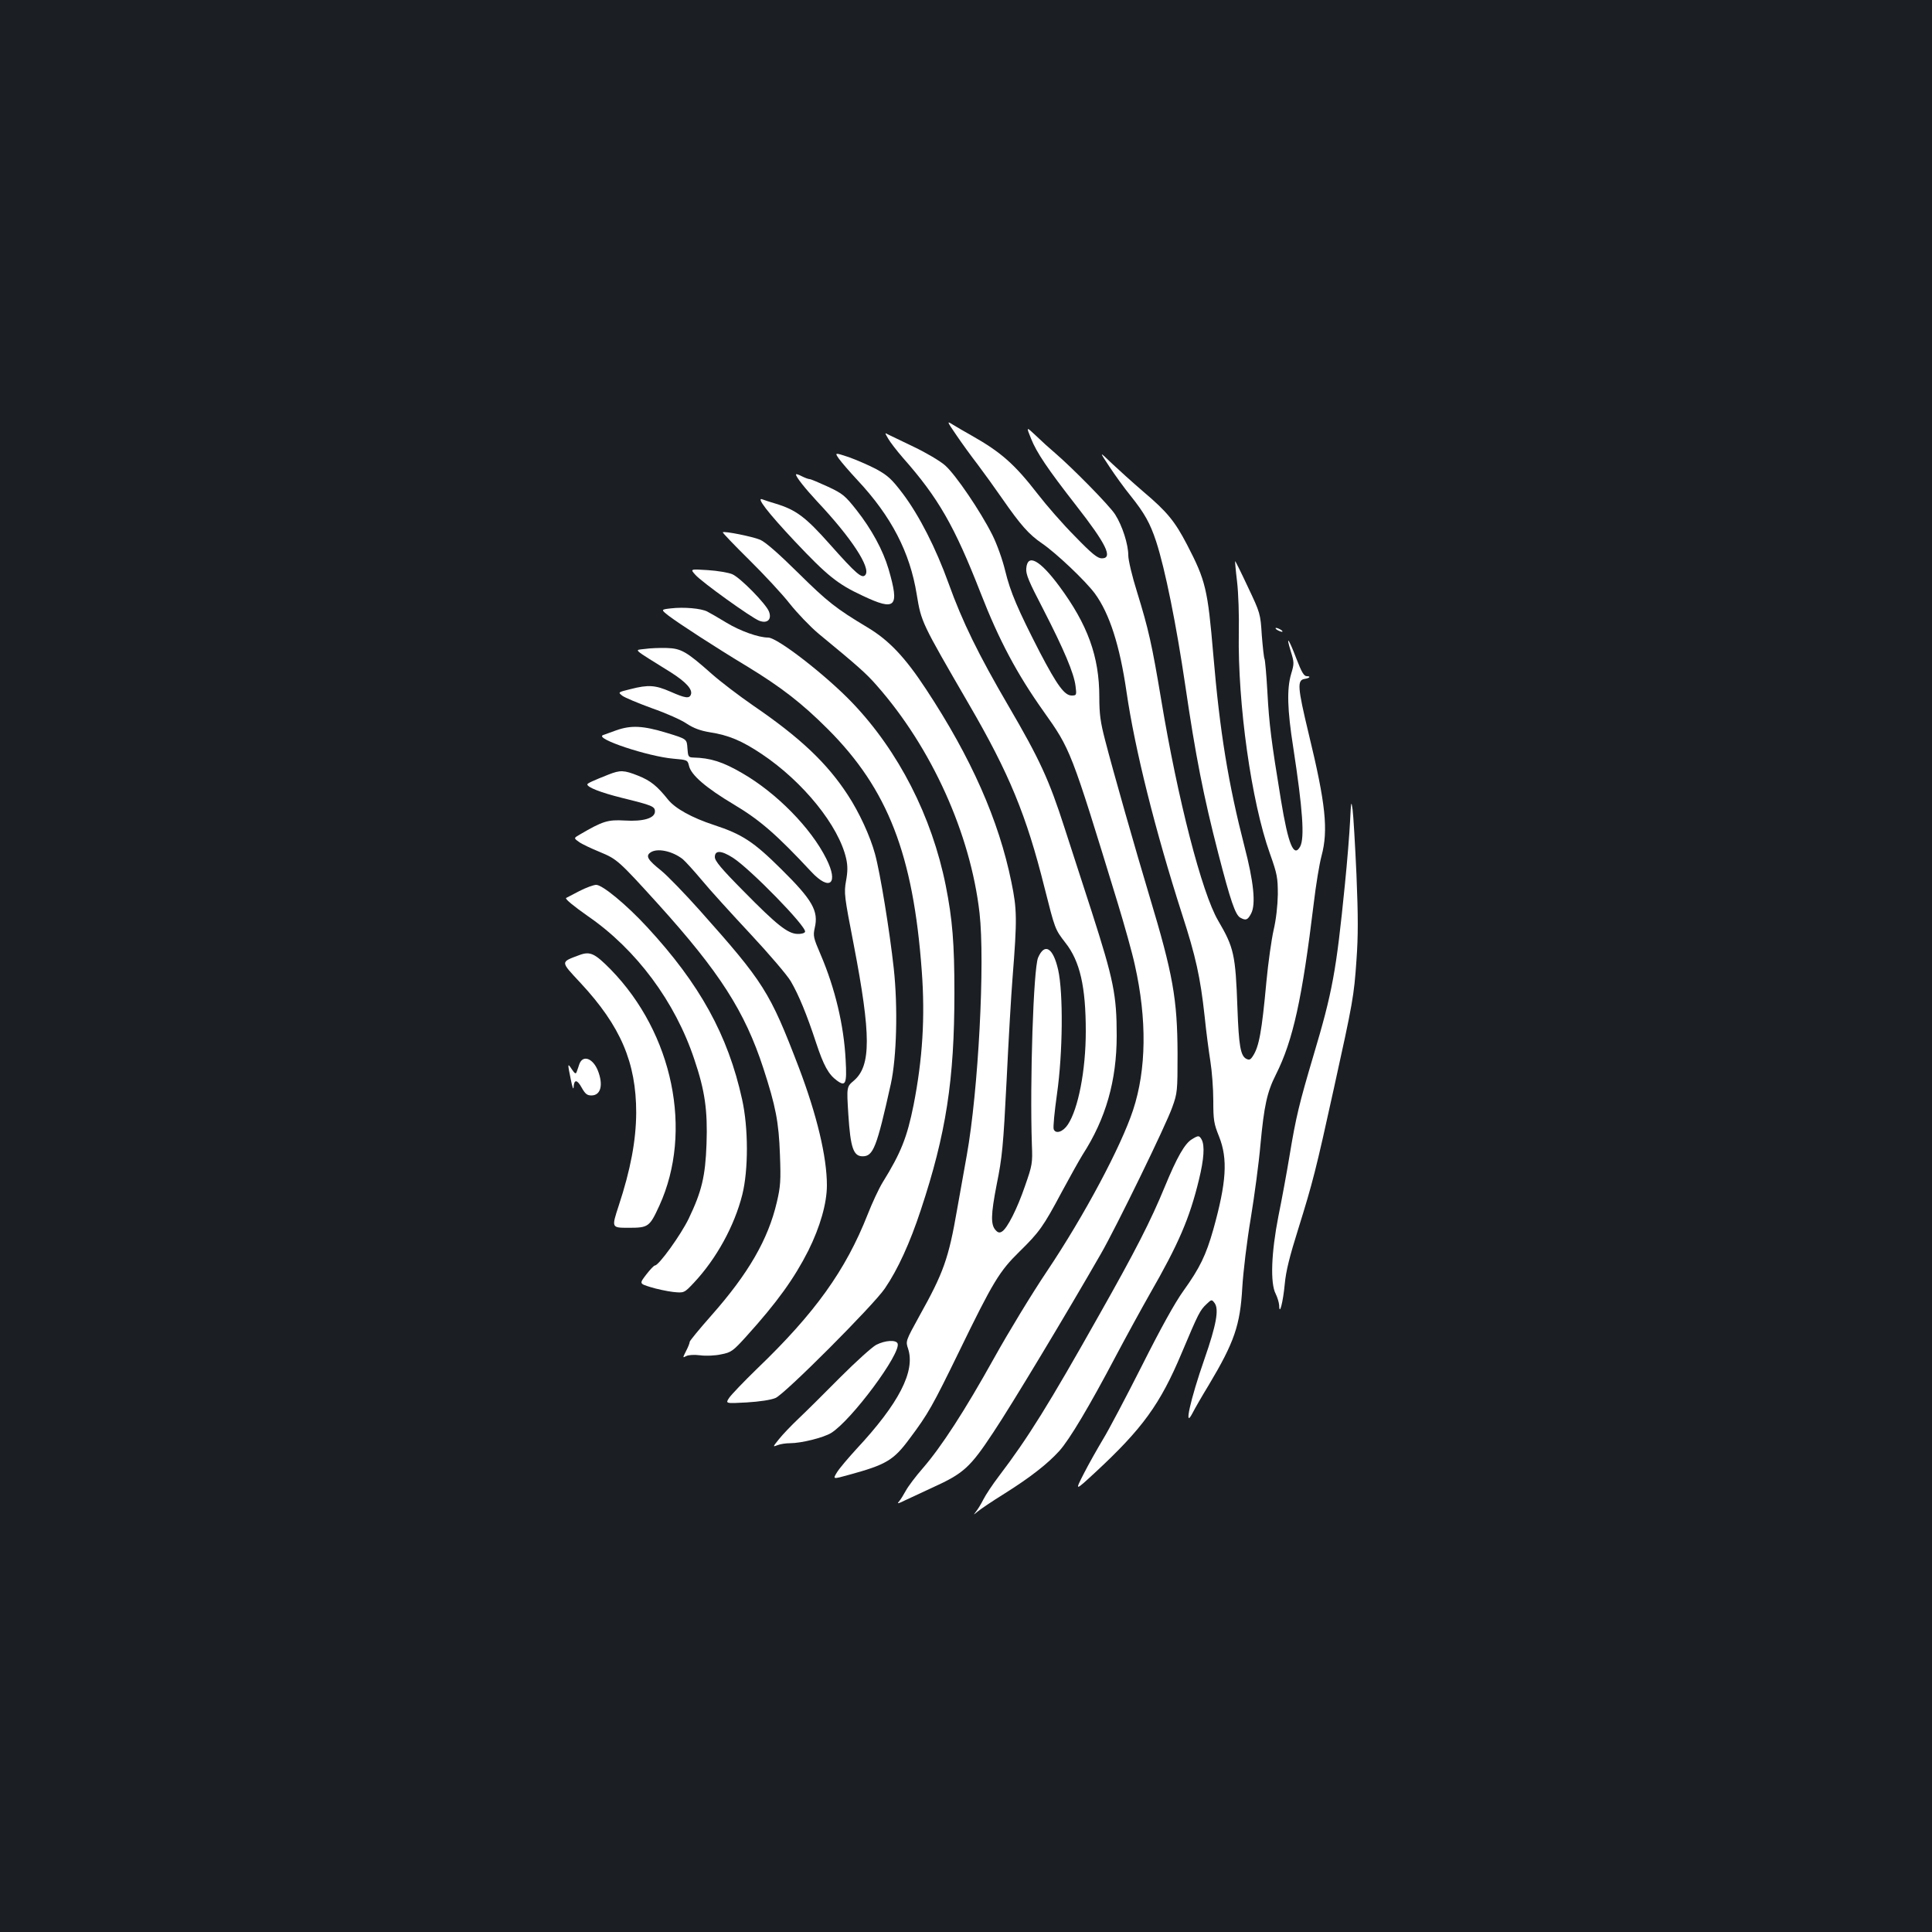 <?xml version="1.0" standalone="no"?>
<!DOCTYPE svg PUBLIC "-//W3C//DTD SVG 20010904//EN"
 "http://www.w3.org/TR/2001/REC-SVG-20010904/DTD/svg10.dtd">
<svg version="1.0" xmlns="http://www.w3.org/2000/svg"
 width="1000pt" height="1000pt" viewBox="0 0 1000 1000"
 preserveAspectRatio="xMidYMid meet">
<rect width="100%" height="100%" fill="#1b1f23"/>
<g transform="translate(0,1000) scale(0.1,-0.1)"
fill="#ffffff" stroke="none">
<path d="M4950 7748 c27 -40 77 -109 111 -153 33 -44 90 -123 126 -175 96
-138 138 -186 207 -233 73 -50 224 -193 273 -259 76 -104 129 -269 164 -510
43 -296 148 -716 288 -1152 70 -216 94 -324 116 -525 8 -80 22 -185 30 -235 8
-50 15 -141 15 -203 0 -101 3 -119 30 -186 46 -116 38 -237 -30 -481 -38 -133
-69 -198 -155 -318 -44 -61 -118 -195 -215 -388 -82 -162 -172 -333 -201 -380
-28 -47 -73 -126 -99 -177 -47 -92 -47 -92 58 5 246 228 337 354 448 618 88
209 95 222 129 254 26 25 27 25 42 5 23 -32 9 -112 -53 -290 -73 -209 -108
-368 -62 -280 11 22 49 88 85 147 132 221 162 309 173 503 5 84 24 242 44 360
19 116 42 287 50 380 19 202 34 272 80 363 89 177 136 393 196 887 11 94 29
203 40 244 36 134 22 270 -67 636 -57 238 -60 275 -20 281 26 4 34 14 11 14
-15 0 -27 21 -54 91 -40 105 -56 126 -29 38 18 -58 18 -64 2 -117 -23 -78 -20
-185 11 -382 49 -320 59 -466 36 -511 -33 -61 -62 9 -100 241 -50 305 -61 391
-70 558 -5 89 -12 167 -15 172 -3 5 -9 60 -14 122 -7 112 -8 115 -72 250 -35
75 -65 135 -66 134 -1 -1 3 -49 10 -106 7 -58 11 -177 9 -264 -6 -370 65 -876
161 -1144 38 -107 41 -125 41 -212 -1 -58 -9 -130 -22 -185 -11 -49 -28 -169
-37 -265 -24 -260 -38 -337 -70 -386 -13 -20 -19 -22 -35 -14 -29 16 -38 68
-45 260 -10 280 -18 315 -100 455 -84 143 -209 627 -295 1145 -48 287 -65 362
-125 557 -25 79 -45 164 -45 188 0 58 -31 154 -68 212 -30 47 -221 241 -312
319 -25 21 -68 60 -97 88 -52 49 -52 49 -26 -15 29 -72 84 -154 232 -344 158
-202 193 -275 134 -275 -22 0 -51 23 -139 114 -62 62 -148 161 -192 218 -120
155 -190 217 -342 303 -36 20 -80 46 -98 57 -32 20 -32 19 18 -54z"/>
<path d="M4597 7730 c10 -18 44 -62 76 -99 184 -208 267 -353 403 -701 95
-244 188 -418 324 -610 142 -200 142 -199 384 -990 36 -118 77 -264 90 -325
63 -281 60 -540 -9 -750 -63 -191 -253 -547 -446 -835 -76 -113 -199 -315
-274 -450 -152 -273 -272 -458 -369 -570 -36 -41 -75 -93 -87 -115 -12 -22
-28 -48 -36 -57 -12 -13 -3 -11 33 7 27 13 92 43 144 67 158 72 192 103 312
285 91 136 381 618 556 923 78 135 339 670 370 760 26 72 27 83 27 275 -1 285
-24 413 -145 815 -71 236 -190 653 -230 809 -24 92 -30 134 -30 223 0 210 -60
375 -208 575 -101 136 -164 169 -170 91 -3 -30 13 -68 87 -210 108 -210 160
-333 168 -399 6 -47 5 -49 -20 -49 -37 0 -75 52 -165 224 -114 222 -152 310
-179 421 -14 58 -42 137 -67 187 -62 123 -189 310 -244 359 -26 23 -99 66
-162 96 -63 30 -123 59 -133 64 -18 10 -18 10 0 -21z"/>
<path d="M4342 7626 c12 -17 55 -67 96 -111 176 -188 272 -374 307 -592 24
-144 23 -142 270 -568 209 -359 298 -576 391 -948 55 -217 54 -216 108 -286
76 -96 106 -228 106 -459 0 -202 -39 -402 -93 -483 -25 -38 -63 -50 -73 -24
-4 9 4 91 17 183 30 210 33 521 6 642 -26 115 -70 142 -104 63 -24 -59 -43
-641 -32 -968 4 -95 2 -106 -35 -212 -41 -120 -92 -220 -119 -237 -12 -8 -21
-7 -32 5 -28 28 -27 80 4 239 28 138 34 197 51 535 10 209 24 450 31 535 24
304 23 353 -6 494 -65 320 -208 644 -442 999 -109 166 -192 253 -302 319 -165
99 -207 132 -361 284 -100 99 -169 159 -195 170 -40 17 -186 46 -194 39 -2 -2
59 -66 136 -142 77 -76 172 -178 211 -228 39 -49 106 -119 149 -155 204 -168
247 -206 301 -268 284 -322 485 -767 532 -1177 29 -255 -6 -920 -66 -1255 -13
-74 -36 -200 -50 -280 -44 -254 -70 -327 -195 -551 -71 -129 -72 -131 -59
-169 39 -117 -47 -284 -267 -520 -43 -47 -89 -101 -101 -121 -22 -36 -22 -36
61 -13 194 53 232 75 316 189 95 127 117 166 256 451 175 360 208 414 311 515
104 102 124 130 220 310 42 78 90 164 108 193 120 186 176 383 176 616 0 210
-16 288 -129 640 -44 135 -107 331 -141 435 -80 249 -129 355 -289 629 -156
267 -240 438 -311 636 -66 183 -152 352 -238 466 -57 75 -77 93 -137 126 -38
20 -103 48 -142 62 -73 24 -73 24 -51 -8z"/>
<path d="M5742 7585 c29 -44 78 -112 109 -150 73 -91 102 -143 133 -237 47
-144 105 -433 151 -746 53 -362 94 -572 171 -870 63 -244 88 -318 114 -332 29
-16 38 -12 56 22 25 48 13 164 -35 348 -83 323 -127 589 -161 991 -29 340 -39
383 -136 570 -63 121 -103 170 -226 274 -57 49 -131 116 -166 149 -63 61 -63
61 -10 -19z"/>
<path d="M4120 7544 c0 -13 47 -72 111 -141 176 -187 278 -343 248 -379 -17
-21 -48 6 -184 159 -126 142 -175 178 -280 210 -27 8 -58 18 -68 22 -37 15 27
-68 166 -216 169 -179 222 -222 351 -282 173 -82 193 -61 135 138 -29 98 -88
206 -165 304 -60 76 -72 86 -149 122 -46 21 -88 39 -94 39 -7 0 -25 7 -41 15
-17 9 -30 13 -30 9z"/>
<path d="M3599 7025 c32 -37 291 -223 331 -238 42 -16 66 7 50 48 -15 39 -148
175 -190 193 -19 8 -76 18 -126 21 -92 6 -92 6 -65 -24z"/>
<path d="M3472 6851 c-52 -6 -52 -6 -10 -39 53 -40 242 -163 403 -260 179
-109 286 -192 420 -326 311 -311 442 -650 486 -1251 18 -242 4 -457 -42 -693
-34 -169 -65 -248 -161 -403 -19 -31 -54 -106 -77 -165 -114 -289 -272 -510
-573 -799 -67 -65 -131 -132 -143 -149 -21 -31 -21 -31 89 -25 68 4 126 13
150 23 48 20 507 480 566 567 67 98 130 236 186 406 131 395 174 674 174 1124
0 256 -10 380 -45 556 -72 358 -244 695 -484 946 -135 141 -387 337 -435 337
-50 0 -145 34 -216 77 -41 25 -86 51 -100 58 -32 16 -120 24 -188 16z"/>
<path d="M6610 6740 c8 -5 20 -10 25 -10 6 0 3 5 -5 10 -8 5 -19 10 -25 10 -5
0 -3 -5 5 -10z"/>
<path d="M3337 6641 c-55 -7 -70 7 135 -121 79 -50 114 -89 104 -115 -8 -22
-29 -19 -106 15 -78 34 -114 37 -207 13 -65 -16 -65 -16 -42 -34 13 -10 83
-39 154 -65 72 -25 153 -61 180 -80 35 -23 70 -36 118 -44 98 -15 167 -44 270
-113 215 -144 399 -372 437 -542 8 -37 8 -66 -1 -115 -11 -62 -9 -78 40 -330
90 -468 90 -626 1 -703 -38 -32 -38 -32 -29 -176 11 -171 26 -216 74 -216 55
0 73 46 146 375 30 137 37 397 15 598 -21 192 -70 494 -97 592 -25 92 -82 216
-142 307 -107 164 -247 296 -487 460 -74 51 -171 125 -215 164 -132 117 -159
133 -235 135 -36 1 -87 -1 -113 -5z"/>
<path d="M3190 6220 c-30 -11 -61 -22 -69 -25 -46 -18 235 -111 365 -122 71
-6 73 -7 80 -36 10 -48 88 -115 234 -202 134 -80 220 -155 399 -347 96 -103
143 -62 78 67 -79 159 -258 341 -435 443 -101 59 -165 79 -254 81 -25 1 -27 5
-30 49 -3 47 -3 47 -108 79 -122 37 -183 40 -260 13z"/>
<path d="M3150 5991 c-78 -31 -110 -45 -110 -51 0 -15 68 -42 180 -70 155 -38
170 -44 170 -70 0 -35 -60 -53 -157 -47 -87 5 -113 -3 -231 -72 -33 -19 -33
-19 -5 -39 15 -11 64 -34 108 -52 89 -37 97 -44 302 -270 318 -352 448 -555
544 -849 64 -197 80 -278 86 -448 5 -133 3 -164 -16 -245 -45 -193 -147 -370
-340 -588 -61 -69 -111 -130 -111 -135 0 -6 -8 -27 -19 -48 -18 -36 -18 -36 1
-26 11 6 41 8 72 4 30 -4 78 -2 109 5 52 10 61 17 130 93 160 177 248 300 321
444 61 123 96 245 96 338 0 147 -52 364 -145 609 -151 394 -180 440 -515 816
-76 85 -165 177 -198 204 -69 55 -81 75 -56 93 34 25 113 9 168 -34 12 -10 57
-59 98 -108 41 -50 155 -175 252 -279 97 -104 191 -214 209 -245 41 -70 83
-172 131 -318 39 -118 64 -164 108 -196 45 -33 52 -17 45 107 -9 179 -55 371
-129 544 -38 88 -40 98 -31 139 21 88 -12 145 -174 305 -143 142 -202 180
-348 228 -113 37 -200 85 -237 131 -57 71 -90 98 -155 124 -73 29 -92 30 -153
6z m644 -431 c90 -58 382 -357 373 -383 -2 -7 -20 -12 -40 -11 -50 2 -106 46
-279 222 -115 116 -148 156 -148 176 0 36 33 35 94 -4z"/>
<path d="M6988 5750 c-3 -63 -15 -212 -27 -330 -45 -450 -64 -553 -163 -885
-72 -243 -90 -315 -123 -515 -14 -85 -40 -227 -58 -315 -37 -189 -43 -347 -14
-402 9 -18 17 -45 18 -60 1 -57 20 17 29 112 6 66 25 142 70 285 75 241 91
303 184 726 99 449 104 477 117 664 9 126 9 224 0 443 -7 155 -16 307 -20 337
-7 49 -8 43 -13 -60z"/>
<path d="M2999 5388 c-35 -18 -66 -34 -69 -36 -6 -5 39 -42 113 -94 250 -172
452 -443 551 -742 55 -162 69 -264 63 -436 -6 -169 -25 -247 -92 -387 -41 -85
-155 -243 -175 -243 -5 0 -25 -21 -45 -47 -36 -47 -36 -47 22 -65 32 -10 84
-21 116 -25 58 -6 58 -6 109 48 116 124 209 293 250 455 32 128 32 346 -1 494
-73 332 -219 597 -492 892 -106 115 -231 218 -263 218 -13 0 -52 -14 -87 -32z"/>
<path d="M3000 5057 c-101 -38 -101 -31 6 -146 206 -222 287 -410 287 -671 -1
-144 -29 -294 -91 -482 -37 -113 -37 -113 51 -113 103 0 109 4 160 115 175
384 71 891 -252 1222 -82 83 -106 95 -161 75z"/>
<path d="M2999 4493 c-5 -16 -12 -35 -15 -43 -4 -10 -10 -6 -24 15 -23 35 -23
32 -5 -55 7 -36 13 -53 14 -38 2 42 18 42 42 -2 18 -32 28 -40 50 -40 49 0 63
55 33 130 -26 63 -77 81 -95 33z"/>
<path d="M6169 4103 c-37 -22 -78 -95 -139 -243 -74 -180 -154 -336 -340 -665
-263 -467 -368 -636 -520 -836 -32 -42 -68 -96 -80 -120 -12 -24 -30 -53 -39
-64 -14 -18 -13 -17 9 1 14 12 76 54 139 93 135 85 223 154 284 221 53 59 156
232 292 490 54 102 133 246 175 320 151 263 207 393 256 595 26 107 30 175 14
206 -13 23 -17 23 -51 2z"/>
<path d="M4535 3039 c-22 -12 -105 -87 -185 -167 -80 -81 -177 -177 -215 -213
-39 -37 -85 -85 -103 -108 -33 -41 -33 -41 -7 -31 15 6 43 10 64 10 59 0 174
29 213 53 106 66 363 413 344 463 -8 20 -64 17 -111 -7z"/>
</g>
</svg>

